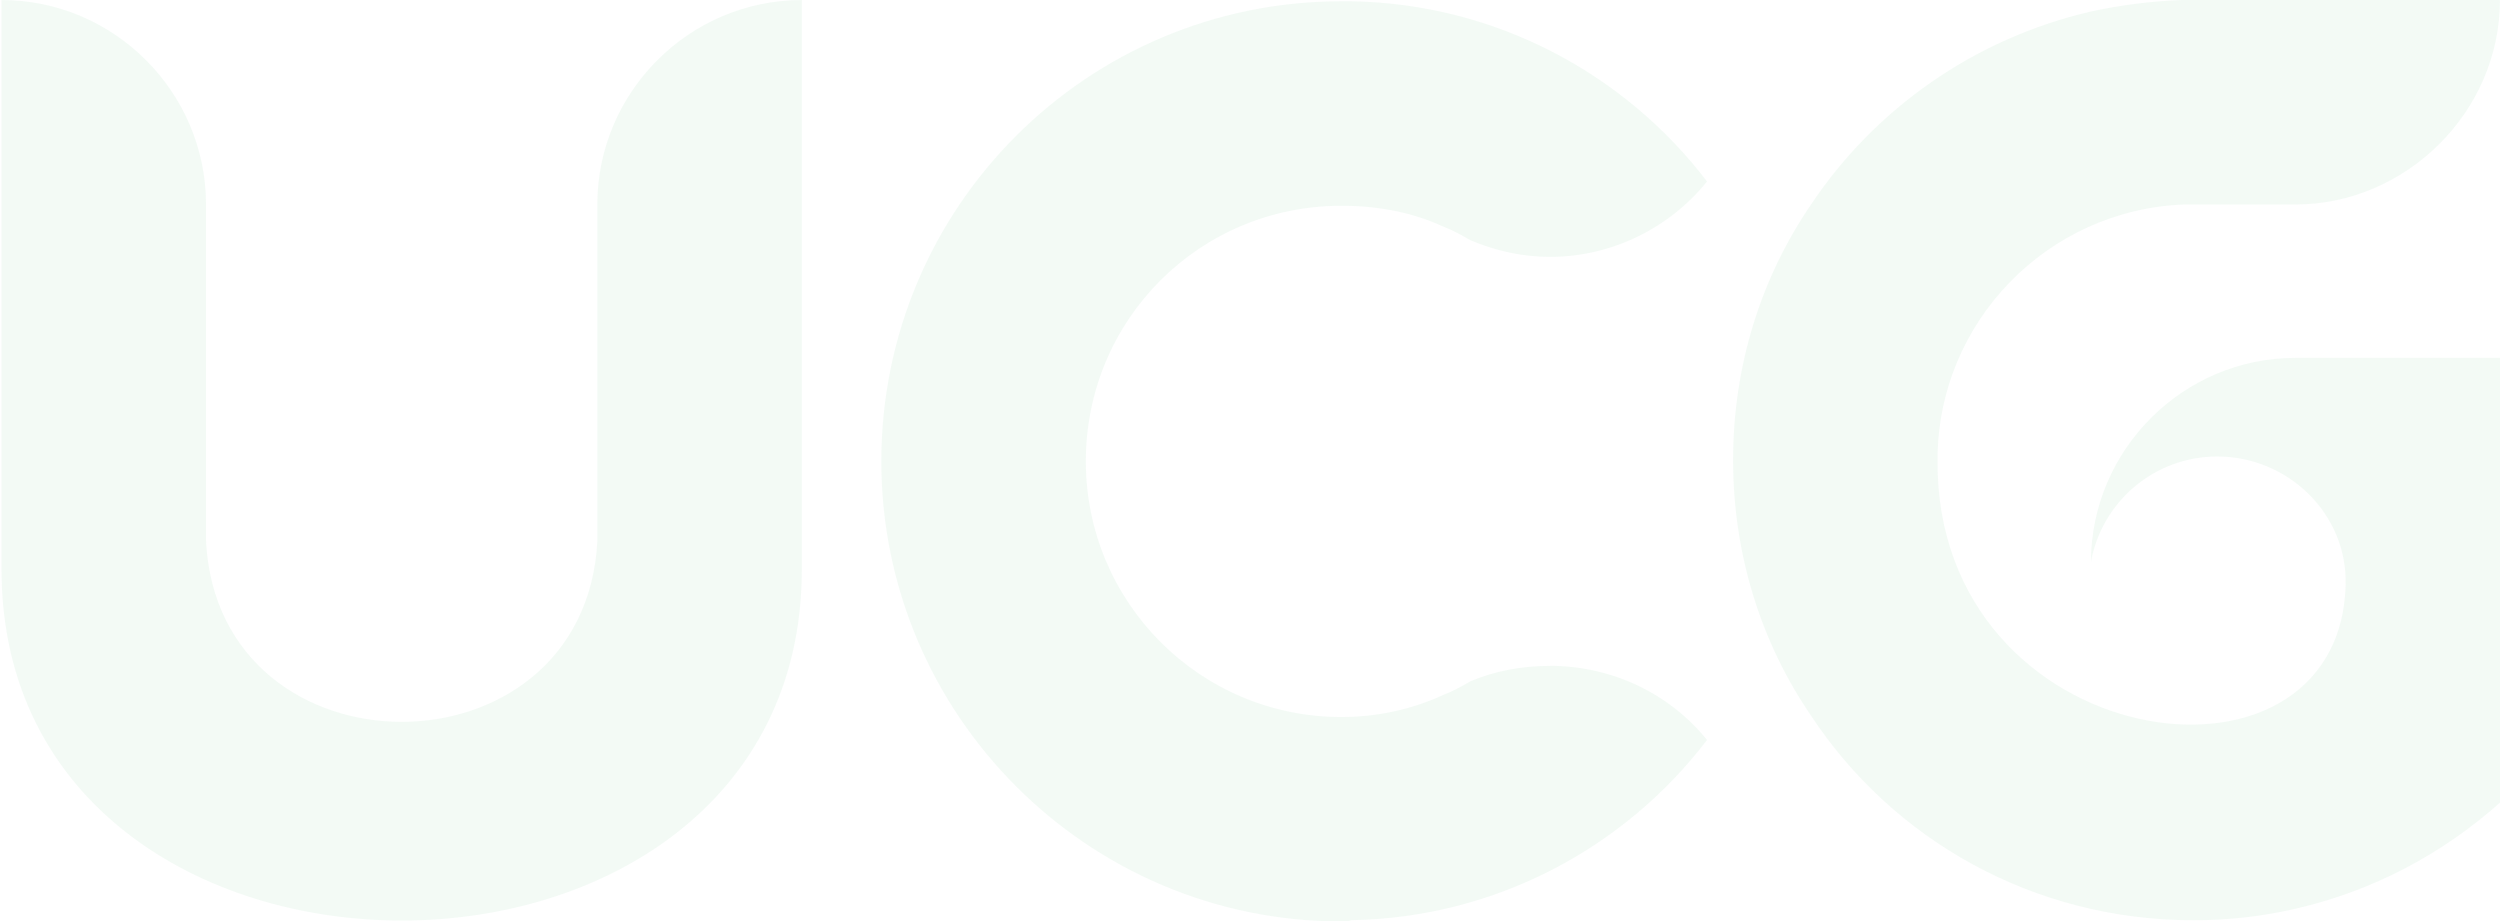 <svg width="624" height="230" viewBox="0 0 624 230" fill="none" xmlns="http://www.w3.org/2000/svg">
<g opacity="0.05">
<path d="M623.99 89.325H572.943C544.903 89.325 521.956 112.241 521.898 140.264C524.592 125.298 537.686 113.943 553.431 113.943C571.123 113.943 585.935 128.295 585.469 145.986C583.99 202.972 483.021 188.428 483.612 114.846C483.611 80.391 511.044 52.323 545.184 51.043H572.942C600.383 51.043 623.989 28.075 623.988 0C623.988 0 545.508 0 544.553 0C536.574 0.318 529.238 1.273 521.902 2.872C492.87 9.571 467.991 27.12 452.04 51.043C439.597 69.229 432.58 91.235 432.58 114.846C432.581 138.451 439.599 160.464 452.042 178.65C472.459 209.597 507.554 229.693 547.43 229.693C556.365 229.693 564.655 228.738 572.953 226.821C592.414 222.358 609.639 213.105 623.999 200.345L623.997 89.332L623.99 89.325Z" fill="#009933"/>
<path d="M386.836 166.207C379.819 166.207 373.12 167.48 367.057 170.034C364.822 171.307 362.593 172.587 360.04 173.542C352.386 177.051 343.769 178.968 334.835 178.968C299.422 178.968 271.026 150.256 271.025 115.164C271.025 79.754 299.42 51.361 334.832 51.361C343.767 51.361 352.376 52.959 360.037 56.468C362.591 57.423 364.819 58.703 367.055 59.976C373.117 62.53 379.817 64.121 386.834 64.121C402.468 64.121 416.821 56.786 426.074 45.299C405.657 18.504 373.435 0.954 337.385 0.318C336.43 0.318 335.468 0.318 334.831 0.318C271.349 0.318 219.978 51.679 219.979 115.157C219.98 178.324 271.346 229.996 334.836 229.996C335.472 229.996 336.427 229.996 337.39 229.678C373.439 229.041 405.661 211.491 426.076 184.697C416.823 173.217 402.47 166.192 386.836 166.192L386.836 166.207Z" fill="#009933"/>
<path d="M149.099 51.05L149.099 135.075C145.946 195.207 54.571 195.207 51.425 135.075L51.425 51.05C51.425 22.975 28.456 0.007 0.378 0.007L0.378 142.107C0.378 258.988 200.138 258.996 200.138 142.107L200.138 0.007C172.061 0.007 149.092 22.982 149.092 51.05H149.099Z" fill="#009933"/>
</g>
</svg>
